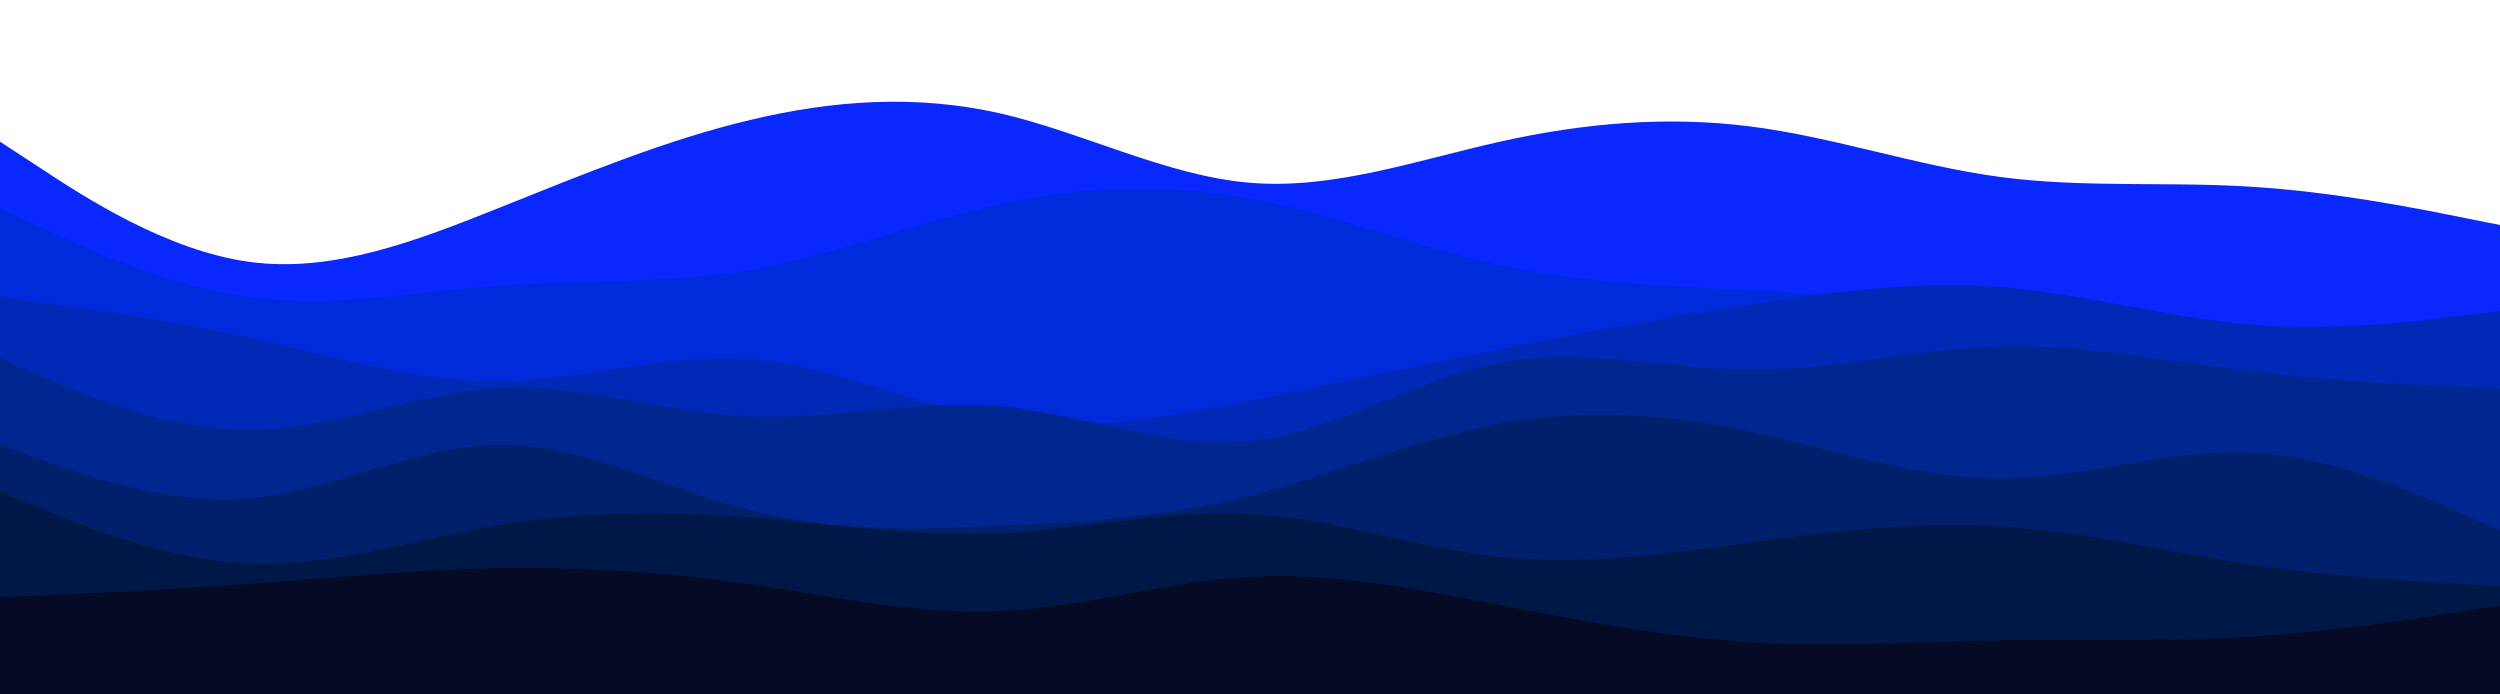 <svg id="visual" viewBox="0 0 900 250" width="900" height="250" xmlns="http://www.w3.org/2000/svg" xmlns:xlink="http://www.w3.org/1999/xlink" version="1.1"><rect x="0" y="0" width="900" height="250" fill="#fff"></rect><path d="M0 51L15 60.8C30 70.7 60 90.3 90 94.3C120 98.3 150 86.7 180 74.7C210 62.7 240 50.3 270 43.2C300 36 330 34 360 40.8C390 47.7 420 63.3 450 65.8C480 68.3 510 57.7 540 51C570 44.3 600 41.7 630 45.5C660 49.3 690 59.7 720 63.7C750 67.7 780 65.3 810 67.2C840 69 870 75 885 78L900 81L900 251L885 251C870 251 840 251 810 251C780 251 750 251 720 251C690 251 660 251 630 251C600 251 570 251 540 251C510 251 480 251 450 251C420 251 390 251 360 251C330 251 300 251 270 251C240 251 210 251 180 251C150 251 120 251 90 251C60 251 30 251 15 251L0 251Z" fill="#0927ff"></path><path d="M0 75L15 82C30 89 60 103 90 107C120 111 150 105 180 102.8C210 100.7 240 102.3 270 97.2C300 92 330 80 360 73.5C390 67 420 66 450 71.5C480 77 510 89 540 95.5C570 102 600 103 630 104.5C660 106 690 108 720 111.5C750 115 780 120 810 122.7C840 125.3 870 125.7 885 125.8L900 126L900 251L885 251C870 251 840 251 810 251C780 251 750 251 720 251C690 251 660 251 630 251C600 251 570 251 540 251C510 251 480 251 450 251C420 251 390 251 360 251C330 251 300 251 270 251C240 251 210 251 180 251C150 251 120 251 90 251C60 251 30 251 15 251L0 251Z" fill="#002ada"></path><path d="M0 107L15 109C30 111 60 115 90 121.7C120 128.3 150 137.7 180 137.3C210 137 240 127 270 129.3C300 131.7 330 146.3 360 151C390 155.7 420 150.3 450 144.3C480 138.3 510 131.7 540 125.7C570 119.7 600 114.3 630 109.7C660 105 690 101 720 103.3C750 105.7 780 114.3 810 116.8C840 119.3 870 115.7 885 113.8L900 112L900 251L885 251C870 251 840 251 810 251C780 251 750 251 720 251C690 251 660 251 630 251C600 251 570 251 540 251C510 251 480 251 450 251C420 251 390 251 360 251C330 251 300 251 270 251C240 251 210 251 180 251C150 251 120 251 90 251C60 251 30 251 15 251L0 251Z" fill="#0029b5"></path><path d="M0 129L15 135.5C30 142 60 155 90 154.8C120 154.7 150 141.3 180 139.8C210 138.3 240 148.7 270 150C300 151.3 330 143.7 360 146.3C390 149 420 162 450 158.8C480 155.7 510 136.3 540 130.7C570 125 600 133 630 133.2C660 133.3 690 125.7 720 124.8C750 124 780 130 810 133.7C840 137.3 870 138.7 885 139.3L900 140L900 251L885 251C870 251 840 251 810 251C780 251 750 251 720 251C690 251 660 251 630 251C600 251 570 251 540 251C510 251 480 251 450 251C420 251 390 251 360 251C330 251 300 251 270 251C240 251 210 251 180 251C150 251 120 251 90 251C60 251 30 251 15 251L0 251Z" fill="#002690"></path><path d="M0 160L15 165.5C30 171 60 182 90 179.3C120 176.7 150 160.3 180 160.2C210 160 240 176 270 183.7C300 191.3 330 190.7 360 189.3C390 188 420 186 450 178.5C480 171 510 158 540 152.5C570 147 600 149 630 155.3C660 161.7 690 172.3 720 172.3C750 172.3 780 161.7 810 163C840 164.3 870 177.7 885 184.3L900 191L900 251L885 251C870 251 840 251 810 251C780 251 750 251 720 251C690 251 660 251 630 251C600 251 570 251 540 251C510 251 480 251 450 251C420 251 390 251 360 251C330 251 300 251 270 251C240 251 210 251 180 251C150 251 120 251 90 251C60 251 30 251 15 251L0 251Z" fill="#00206b"></path><path d="M0 177L15 183.2C30 189.3 60 201.7 90 202.8C120 204 150 194 180 189C210 184 240 184 270 186.3C300 188.7 330 193.3 360 192C390 190.7 420 183.3 450 185C480 186.7 510 197.3 540 200.5C570 203.7 600 199.3 630 195.3C660 191.3 690 187.7 720 189.5C750 191.3 780 198.7 810 203.2C840 207.7 870 209.3 885 210.2L900 211L900 251L885 251C870 251 840 251 810 251C780 251 750 251 720 251C690 251 660 251 630 251C600 251 570 251 540 251C510 251 480 251 450 251C420 251 390 251 360 251C330 251 300 251 270 251C240 251 210 251 180 251C150 251 120 251 90 251C60 251 30 251 15 251L0 251Z" fill="#001847"></path><path d="M0 215L15 214.3C30 213.7 60 212.3 90 210.2C120 208 150 205 180 204.5C210 204 240 206 270 210.3C300 214.7 330 221.3 360 220C390 218.7 420 209.3 450 207.7C480 206 510 212 540 217.8C570 223.7 600 229.3 630 231.2C660 233 690 231 720 230.5C750 230 780 231 810 229.2C840 227.3 870 222.7 885 220.3L900 218L900 251L885 251C870 251 840 251 810 251C780 251 750 251 720 251C690 251 660 251 630 251C600 251 570 251 540 251C510 251 480 251 450 251C420 251 390 251 360 251C330 251 300 251 270 251C240 251 210 251 180 251C150 251 120 251 90 251C60 251 30 251 15 251L0 251Z" fill="#050b24"></path></svg>